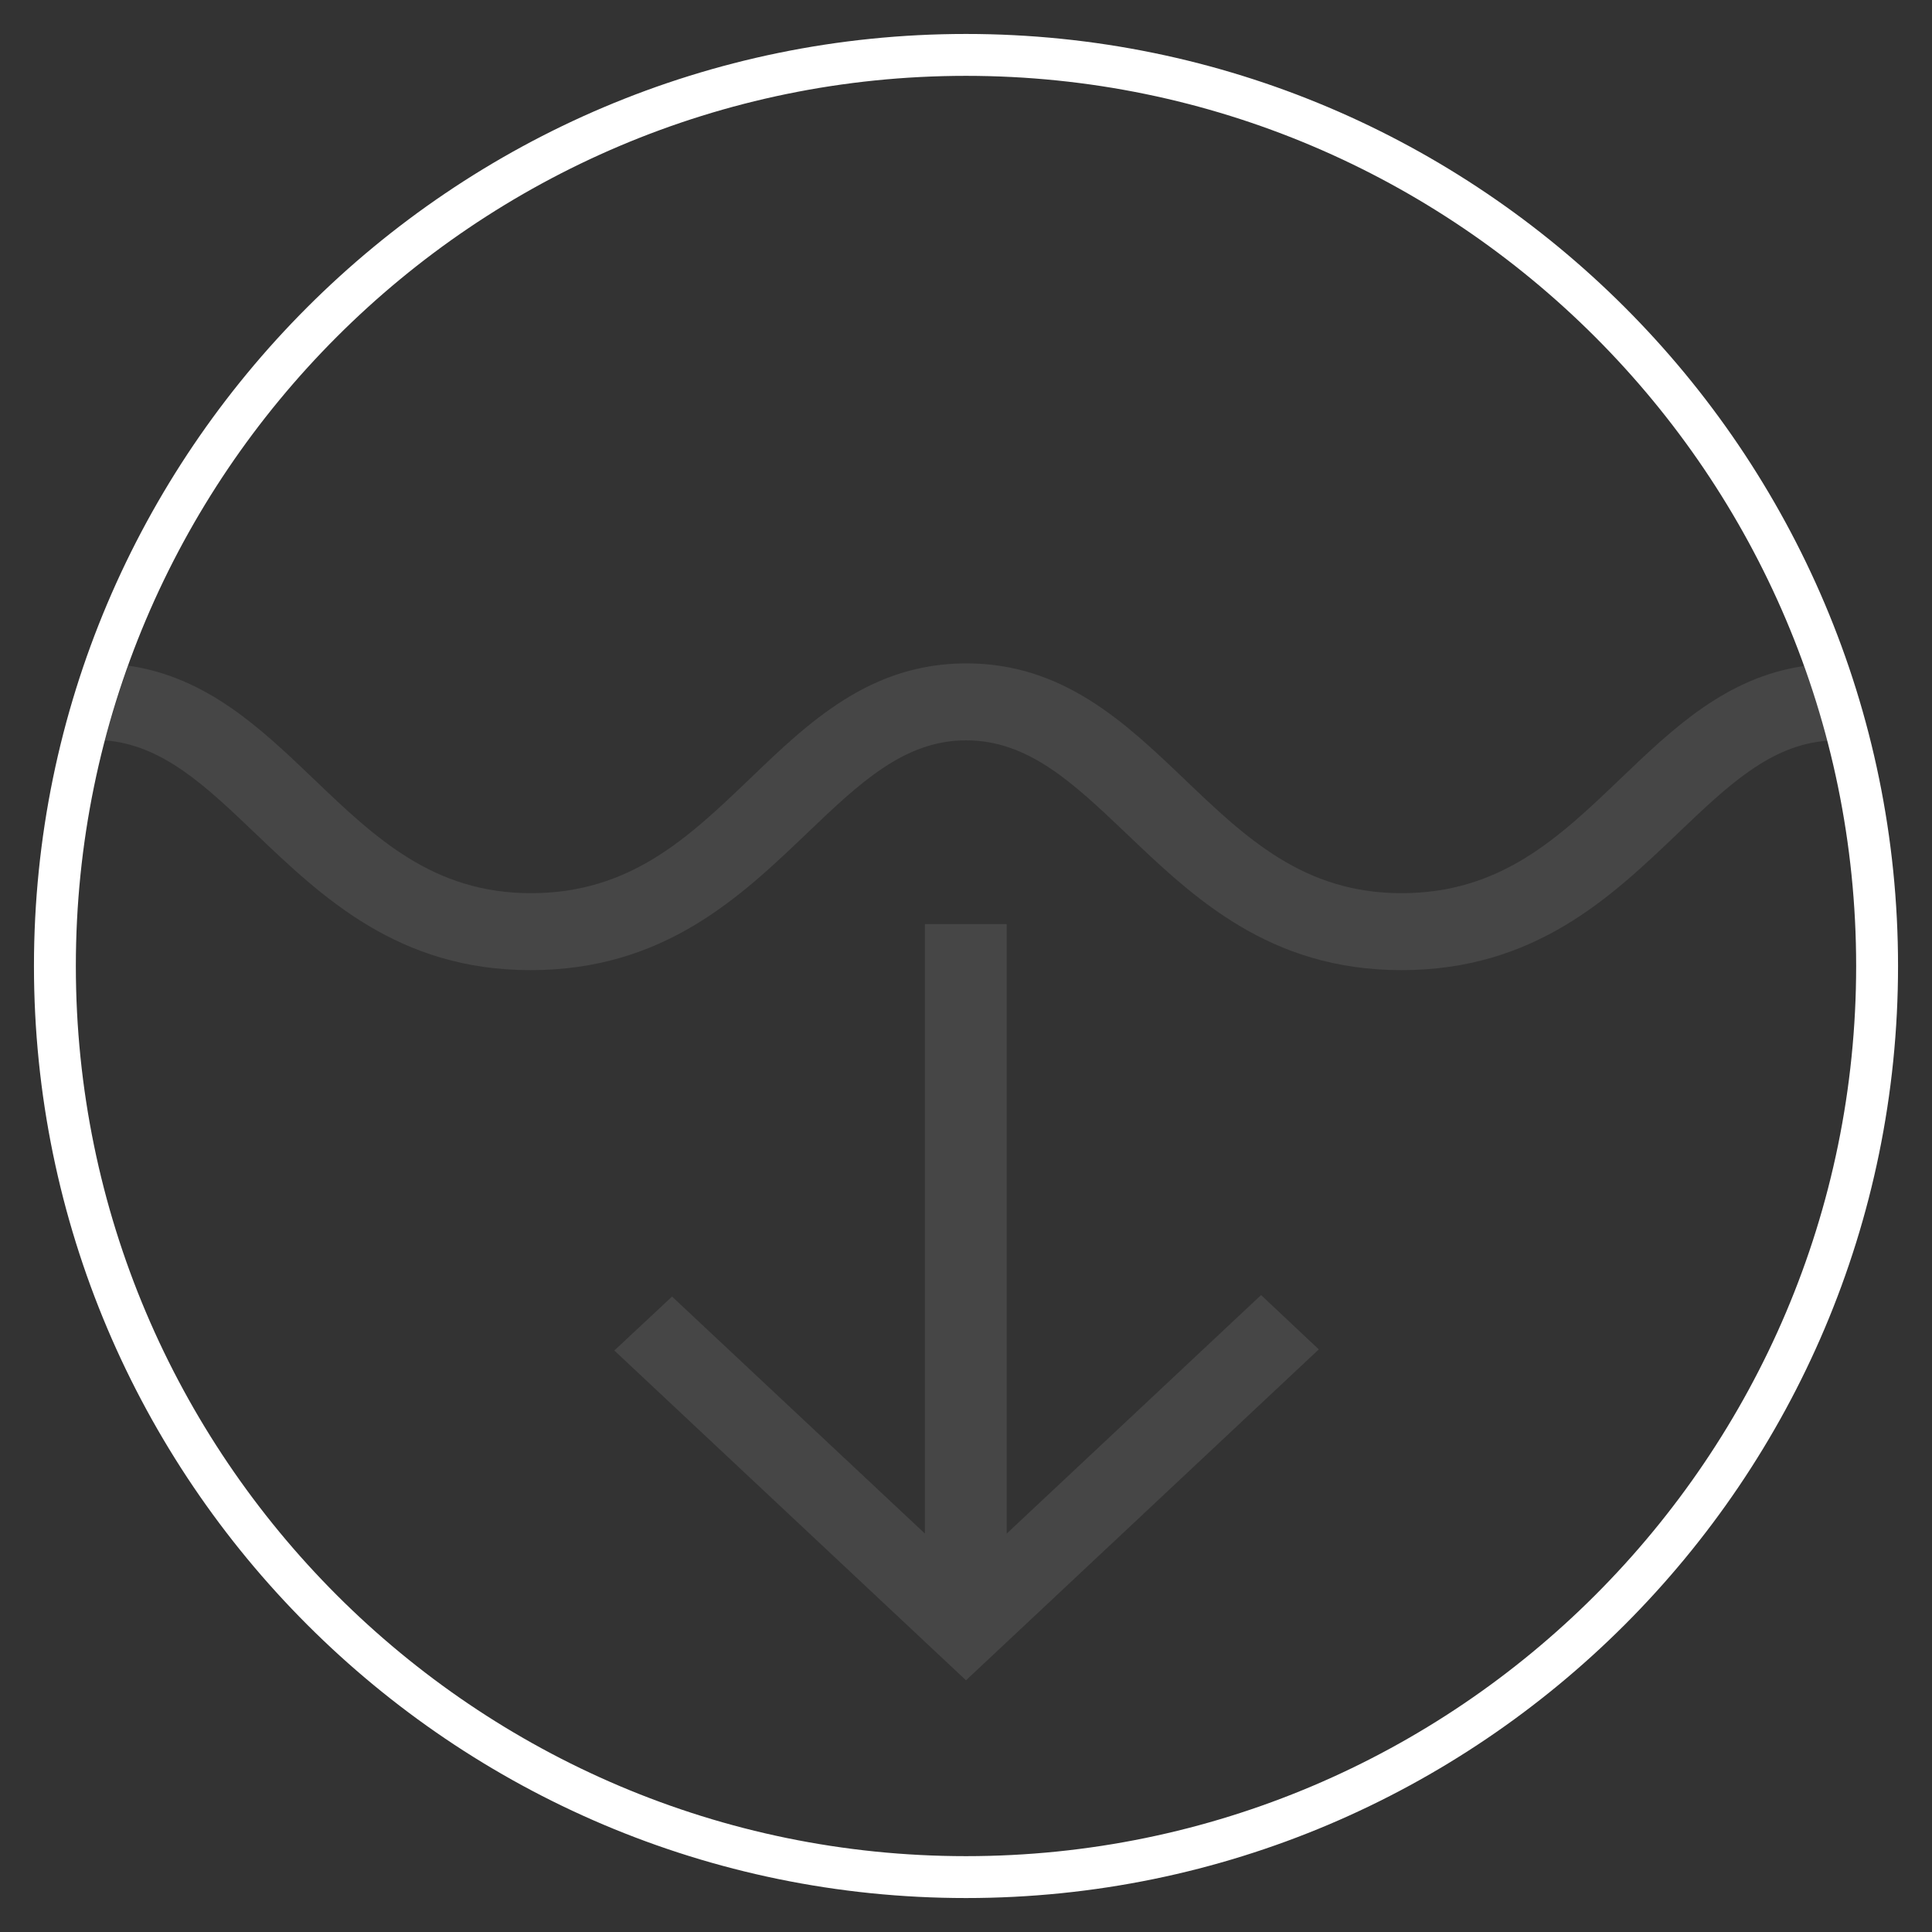 <?xml version="1.0" encoding="utf-8"?>
<!-- Generator: Adobe Illustrator 24.1.1, SVG Export Plug-In . SVG Version: 6.00 Build 0)  -->
<svg version="1.1" id="Capa_1" xmlns="http://www.w3.org/2000/svg" xmlns:xlink="http://www.w3.org/1999/xlink" x="0px" y="0px"
	 viewBox="0 0 512 512" style="enable-background:new 0 0 512 512;" xml:space="preserve">
<rect x="0" y="0" width="512" height="512" fill="#333333" stroke="none"/>
<style type="text/css">
	.st0{opacity:0.1;}
	.st1{fill:#F1F1F1;}
	.st2{fill:#FFFFFF;}
</style>
<g>
	<g class="st0">
		<path class="st1" d="M67.6,220.8c17.8,17,38,36.3,73,36.3c35.4,0,55.6-19.4,73.5-36.5c13.7-13.1,25.6-24.4,41.9-24.4
			c16.6,0,28.5,11.4,42.4,24.6c17.8,17,37.9,36.3,73,36.3c35.4,0,55.6-19.4,73.5-36.5c13-12.4,24.3-23.2,39.4-24.3
			c-1.8-6.7-3.8-13.3-6.2-19.8c-20.7,3-34.9,16.7-48.7,29.9c-16.3,15.6-31.7,30.3-58,30.3c-25.9,0-41.3-14.7-57.5-30.2
			c-15.8-15.1-32.2-30.7-57.8-30.7c-25.5,0-41.7,15.5-57.4,30.6c-16.3,15.6-31.7,30.3-58,30.3c-25.9,0-41.3-14.7-57.5-30.2
			c-13.9-13.3-28.3-27.1-49.2-30.1c-2.3,6.5-4.4,13.1-6.2,19.8C43.1,197.4,54.5,208.3,67.6,220.8z"/>
		<polygon class="st1" points="334.2,343.2 266.8,406.4 266.8,244.9 245.1,244.9 245.1,406.4 178.1,343.6 162.8,357.9 256,445.3 
			349.5,357.6 		"/>
	</g>
	<g>
		<path class="st2" d="M256,503C119.8,503,9,392.2,9,256S119.8,9,256,9c136.2,0,247,110.8,247,247S392.2,503,256,503z M256,20.1
			C125.9,20.1,20.1,125.9,20.1,256S125.9,491.9,256,491.9S491.9,386.1,491.9,256S386,20.1,256,20.1z"/>
	</g>
</g>
</svg>
